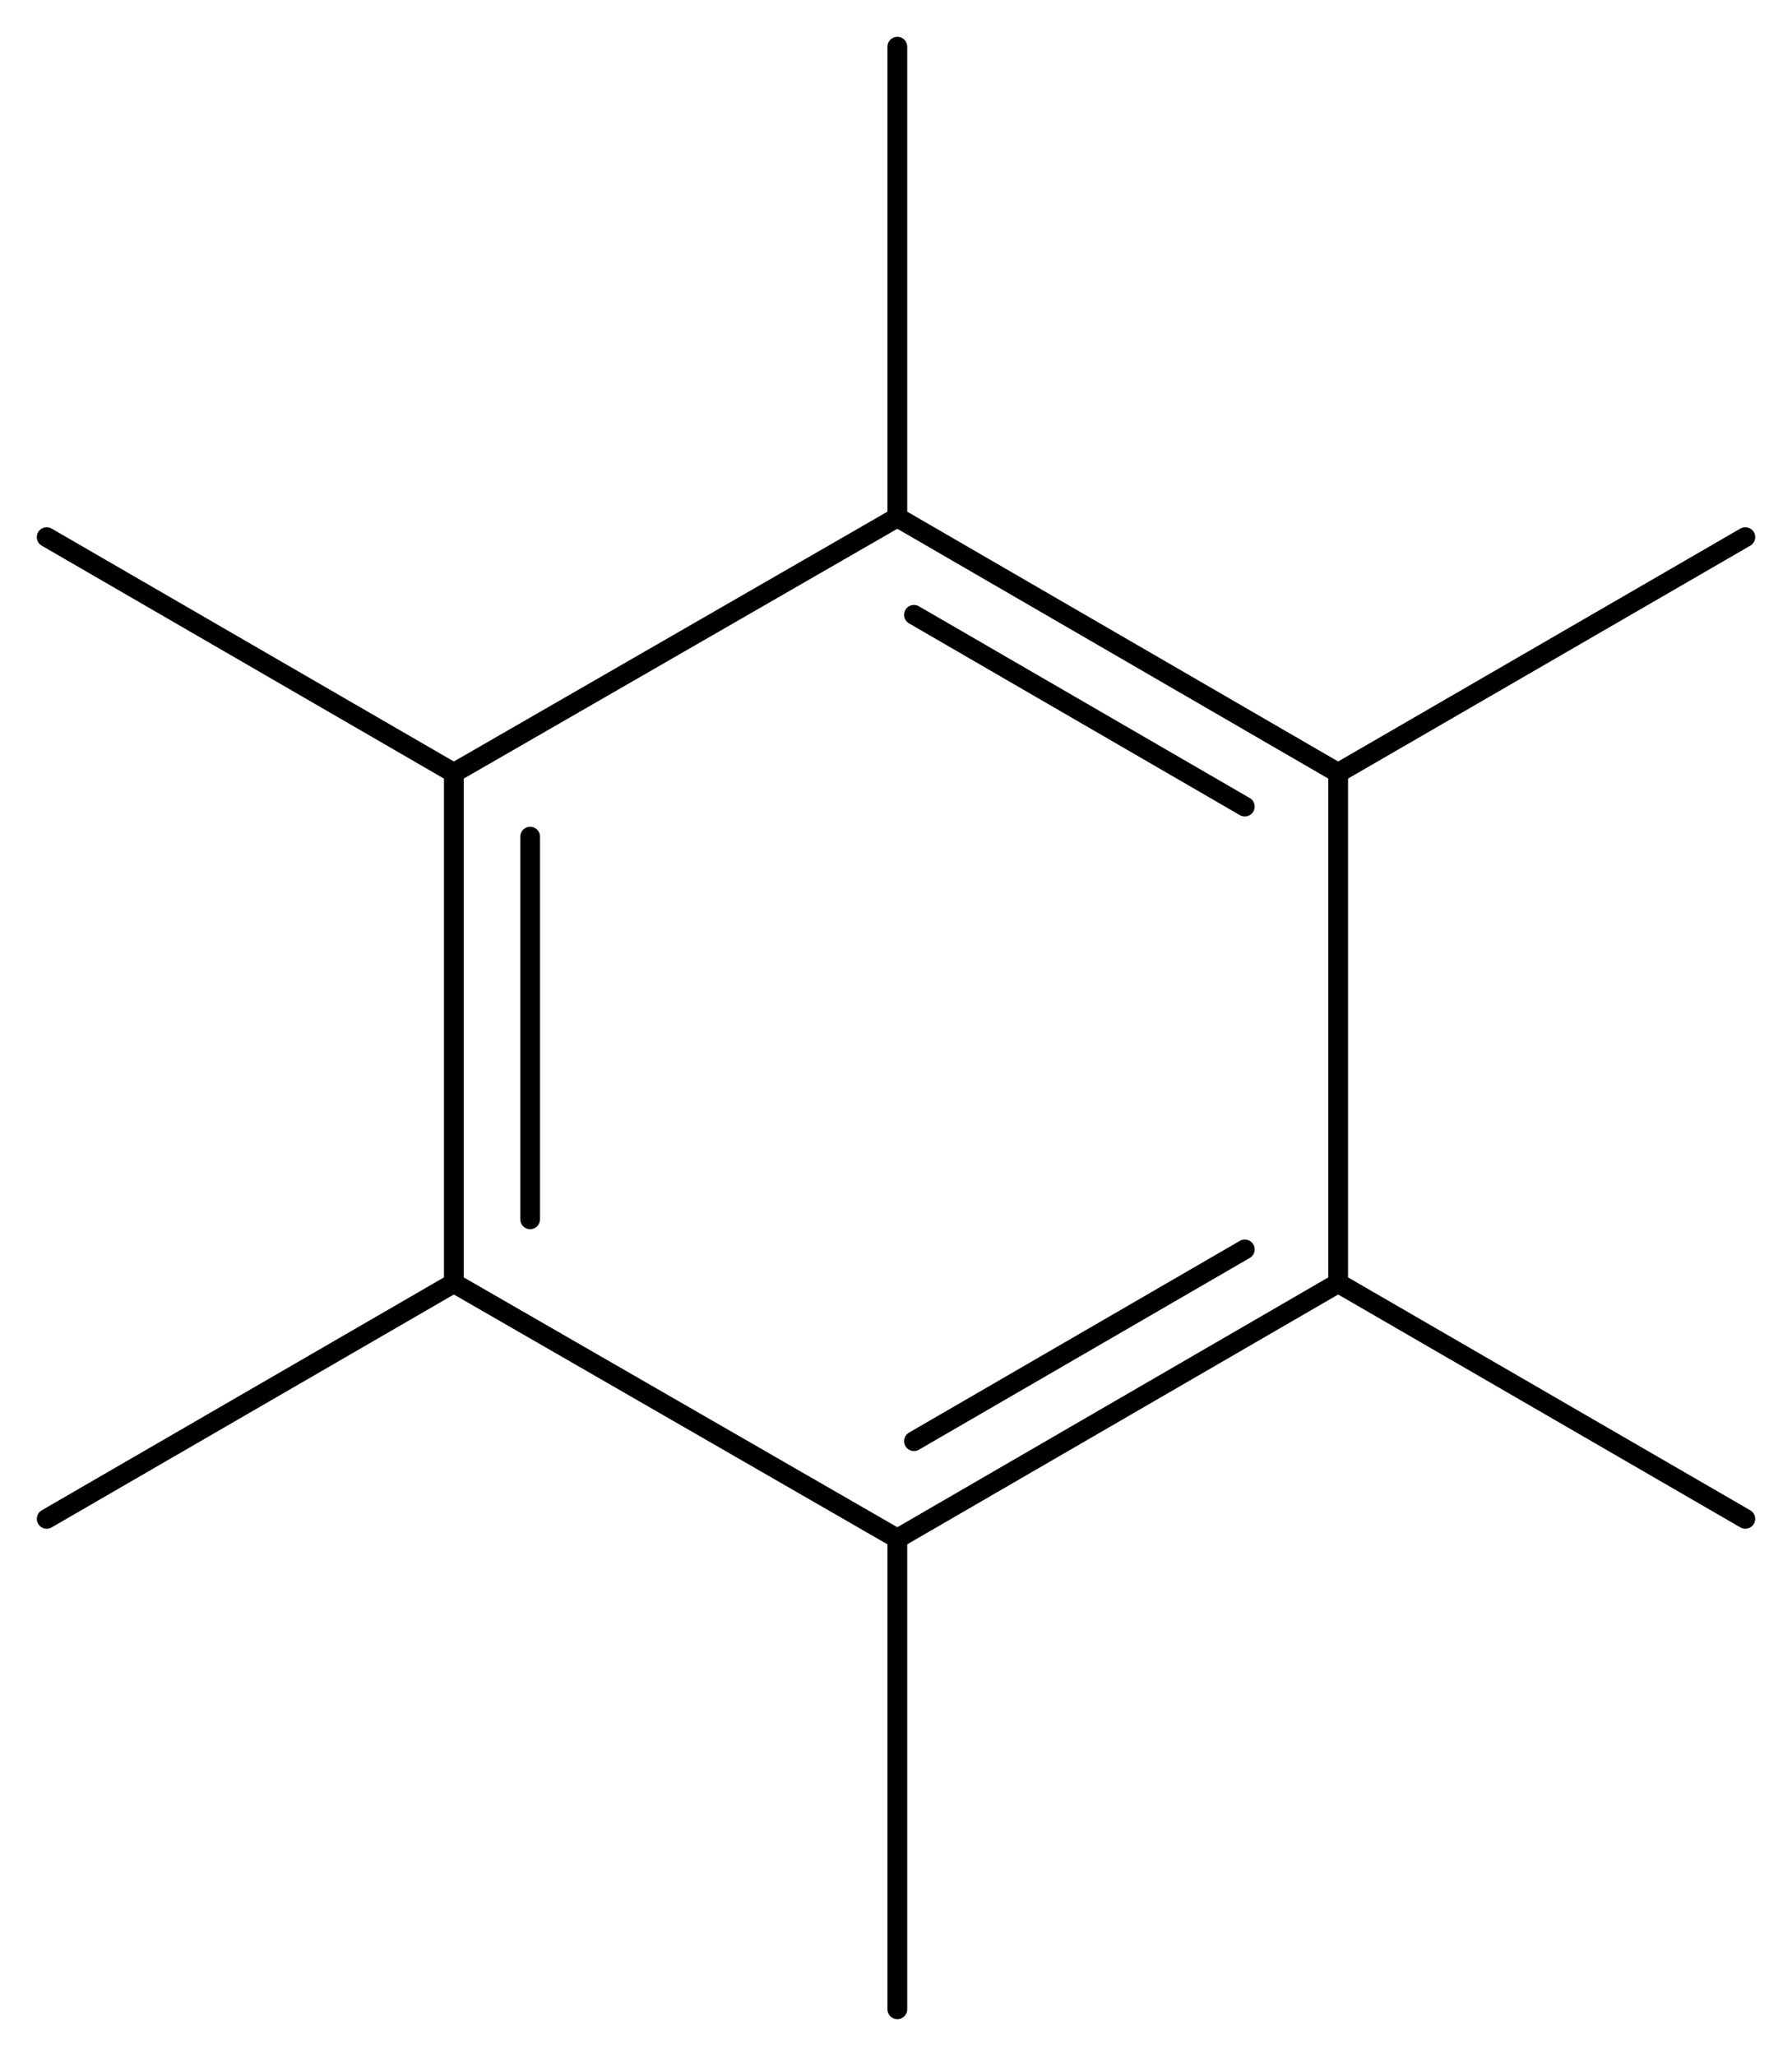 <svg width="119.76" viewBox="0 0 3992 4578" text-rendering="auto" stroke-width="1" stroke-opacity="1" stroke-miterlimit="10" stroke-linejoin="miter" stroke-linecap="square" stroke-dashoffset="0" stroke-dasharray="none" stroke="black" shape-rendering="auto" image-rendering="auto" height="137.34" font-weight="normal" font-style="normal" font-size="12" font-family="'Dialog'" fill-opacity="1" fill="black" color-rendering="auto" color-interpolation="auto" xmlns="http://www.w3.org/2000/svg"><g><g stroke="white" fill="white"><rect y="0" x="0" width="3992" stroke="none" height="4578"/></g><g transform="translate(32866,32866)" text-rendering="geometricPrecision" stroke-width="44" stroke-linejoin="round" stroke-linecap="round"><line y2="-31145" y1="-31714" x2="-29885" x1="-30867" fill="none"/><line y2="-31070" y1="-31497" x2="-30093" x1="-30830" fill="none"/><line y2="-30009" y1="-31145" x2="-29885" x1="-29885" fill="none"/><line y2="-31714" y1="-31145" x2="-30867" x1="-31855" fill="none"/><line y2="-29440" y1="-30009" x2="-30867" x1="-29885" fill="none"/><line y2="-29657" y1="-30084" x2="-30830" x1="-30093" fill="none"/><line y2="-31145" y1="-30009" x2="-31855" x1="-31855" fill="none"/><line y2="-31003" y1="-30151" x2="-31685" x1="-31685" fill="none"/><line y2="-30009" y1="-29440" x2="-31855" x1="-30867" fill="none"/><line y2="-31670" y1="-31145" x2="-28978" x1="-29885" fill="none"/><line y2="-32762" y1="-31714" x2="-30867" x1="-30867" fill="none"/><line y2="-29484" y1="-30009" x2="-28978" x1="-29885" fill="none"/><line y2="-31670" y1="-31145" x2="-32762" x1="-31855" fill="none"/><line y2="-28392" y1="-29440" x2="-30867" x1="-30867" fill="none"/><line y2="-29484" y1="-30009" x2="-32762" x1="-31855" fill="none"/></g></g></svg>